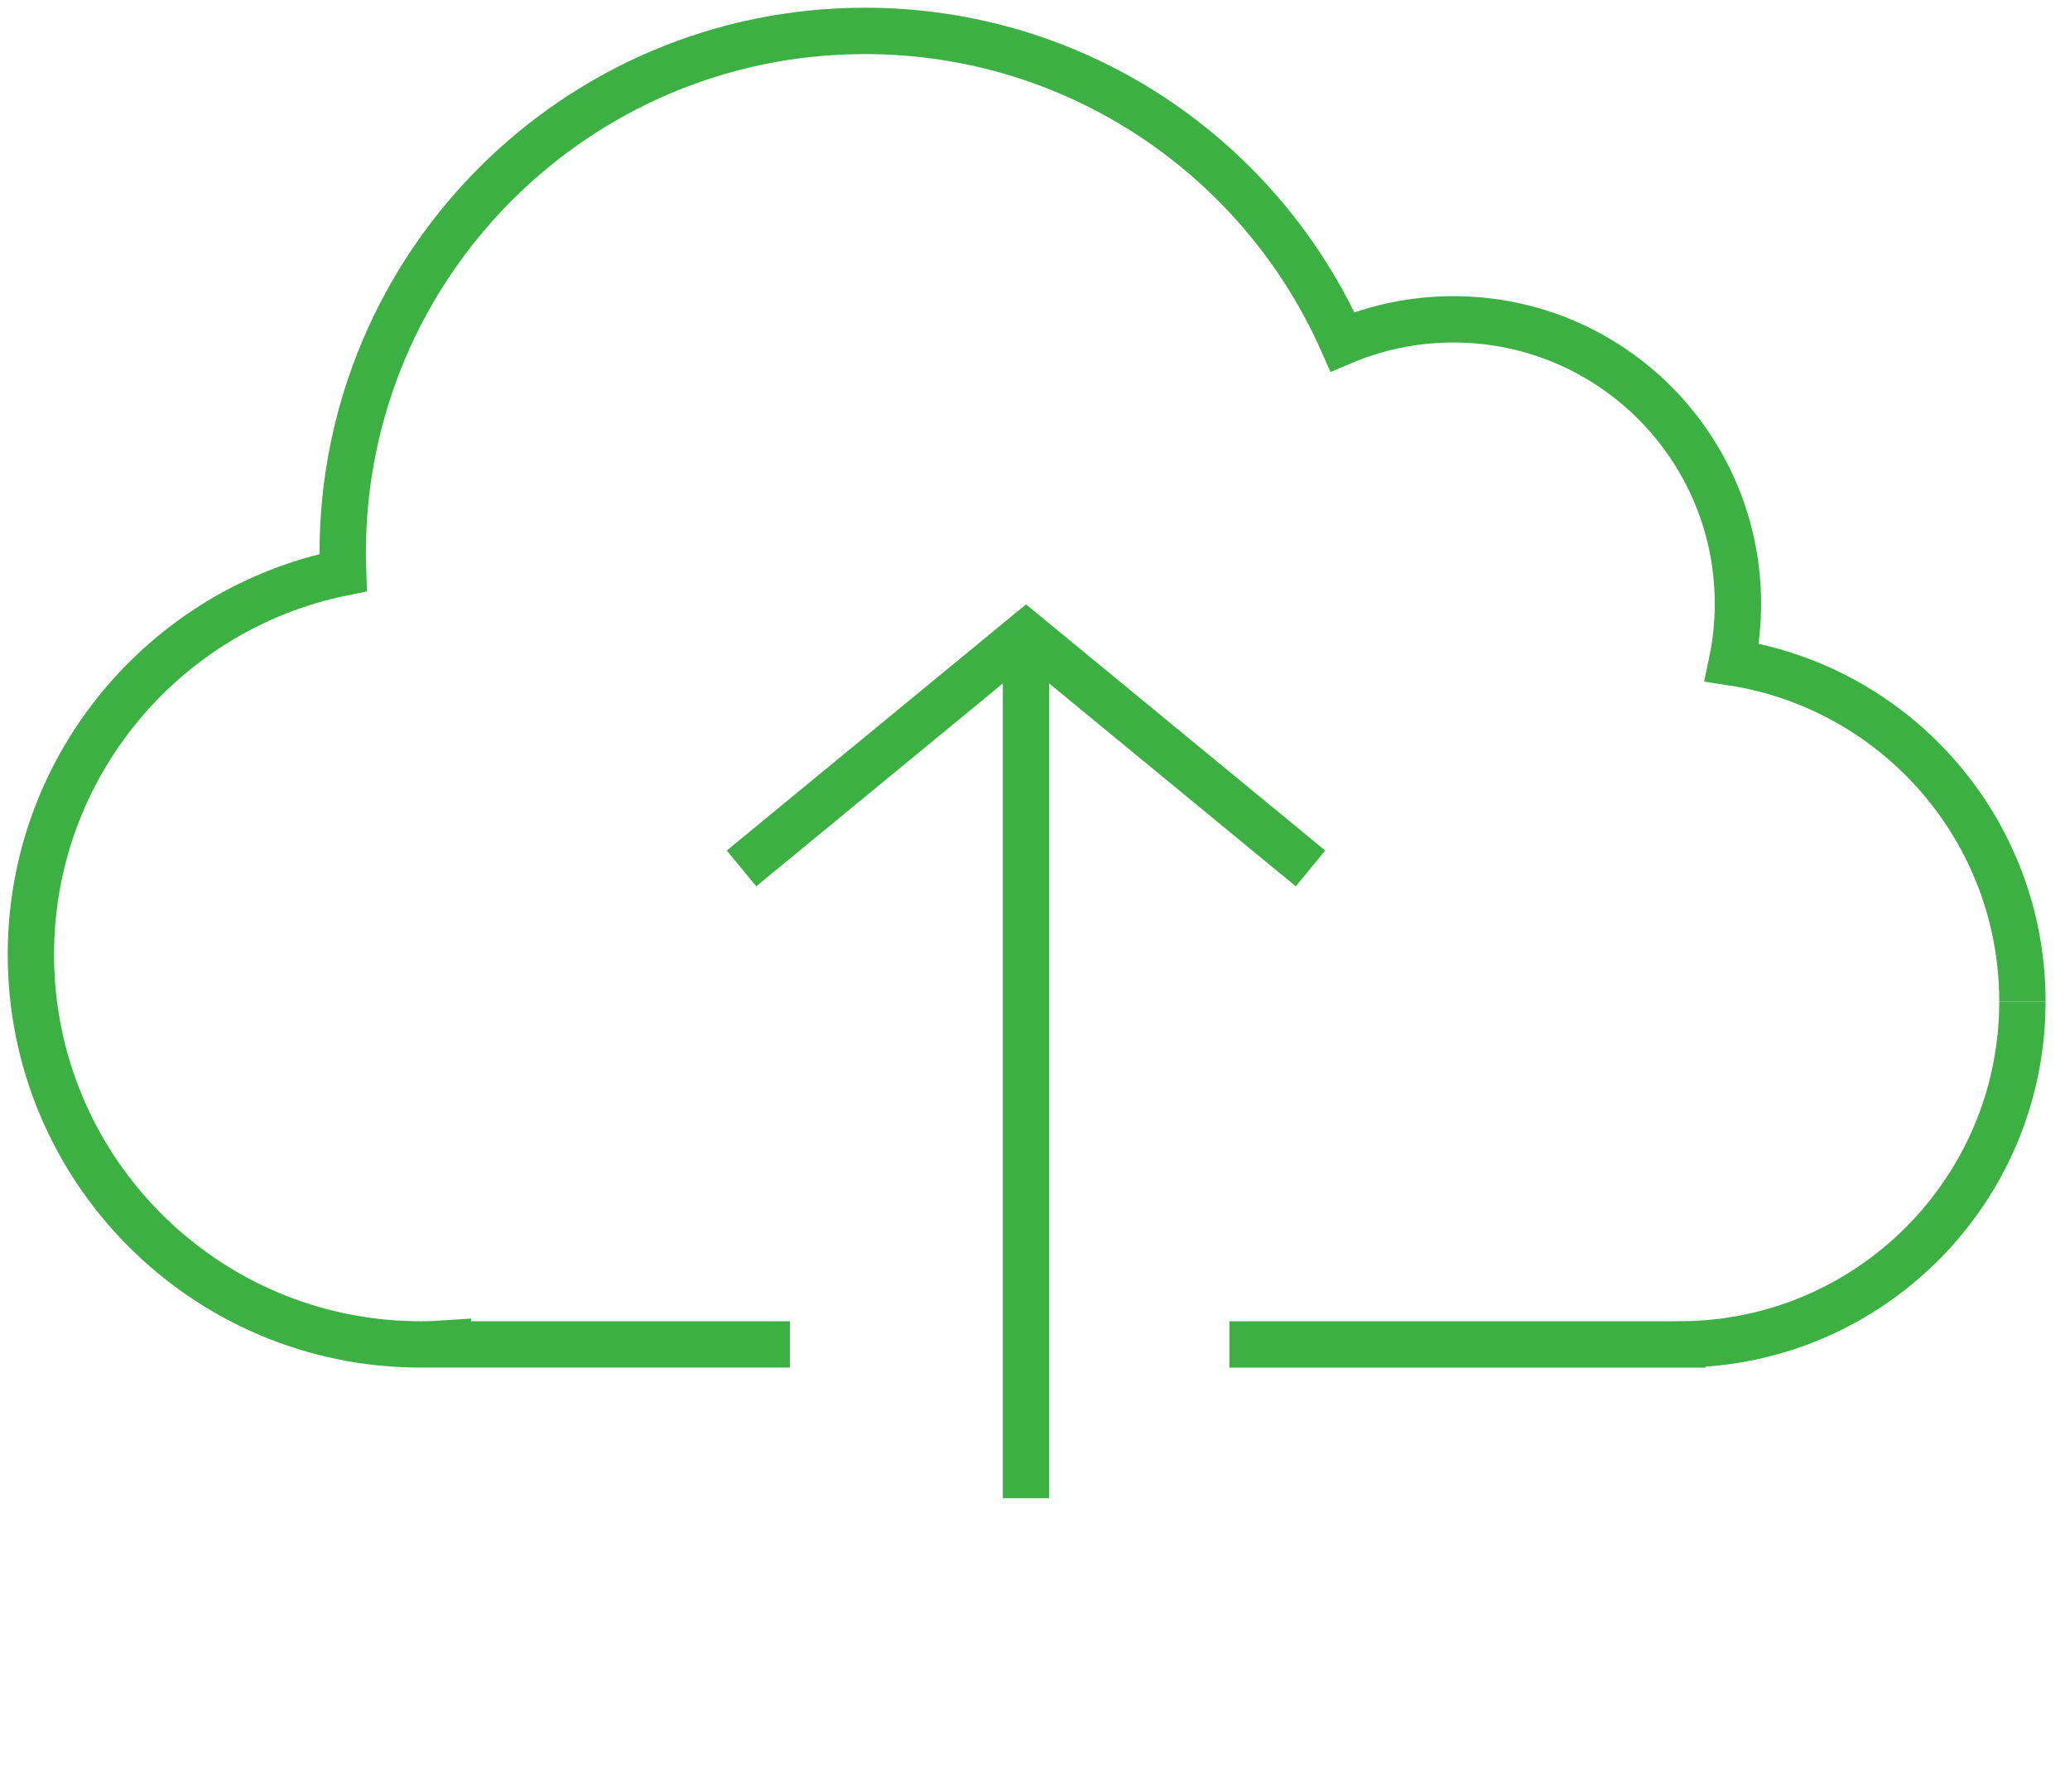 <svg width="67" height="58" viewBox="0 0 67 58" fill="none" xmlns="http://www.w3.org/2000/svg">
<path d="M39.792 43.511C47.726 43.511 54.454 43.511 54.454 43.511V43.509C60.541 43.457 65.46 38.509 65.46 32.41" stroke="#3CB043" stroke-width="1.5" stroke-miterlimit="10"/>
<path d="M65.46 32.409C65.46 26.855 61.38 22.254 56.055 21.438C56.184 20.826 56.252 20.192 56.252 19.543C56.252 14.457 52.129 10.335 47.043 10.335C45.769 10.335 44.555 10.593 43.452 11.061C40.825 5.135 34.895 1 27.995 1C18.66 1 11.092 8.567 11.092 17.902C11.092 18.113 11.1 18.322 11.107 18.531C5.342 19.694 1 24.787 1 30.895C1 37.862 6.647 43.51 13.614 43.51C13.912 43.51 14.206 43.496 14.498 43.476V43.51C14.498 43.51 19.295 43.51 25.566 43.51" stroke="#3CB043" stroke-width="1.5" stroke-miterlimit="10"/>
<path d="M24 28.105L33.209 20.531L42.417 28.105" stroke="#3CB043" stroke-width="1.5" stroke-miterlimit="10"/>
<path d="M33.209 48.488V20.742" stroke="#3CB043" stroke-width="1.5" stroke-miterlimit="10"/>
</svg>
